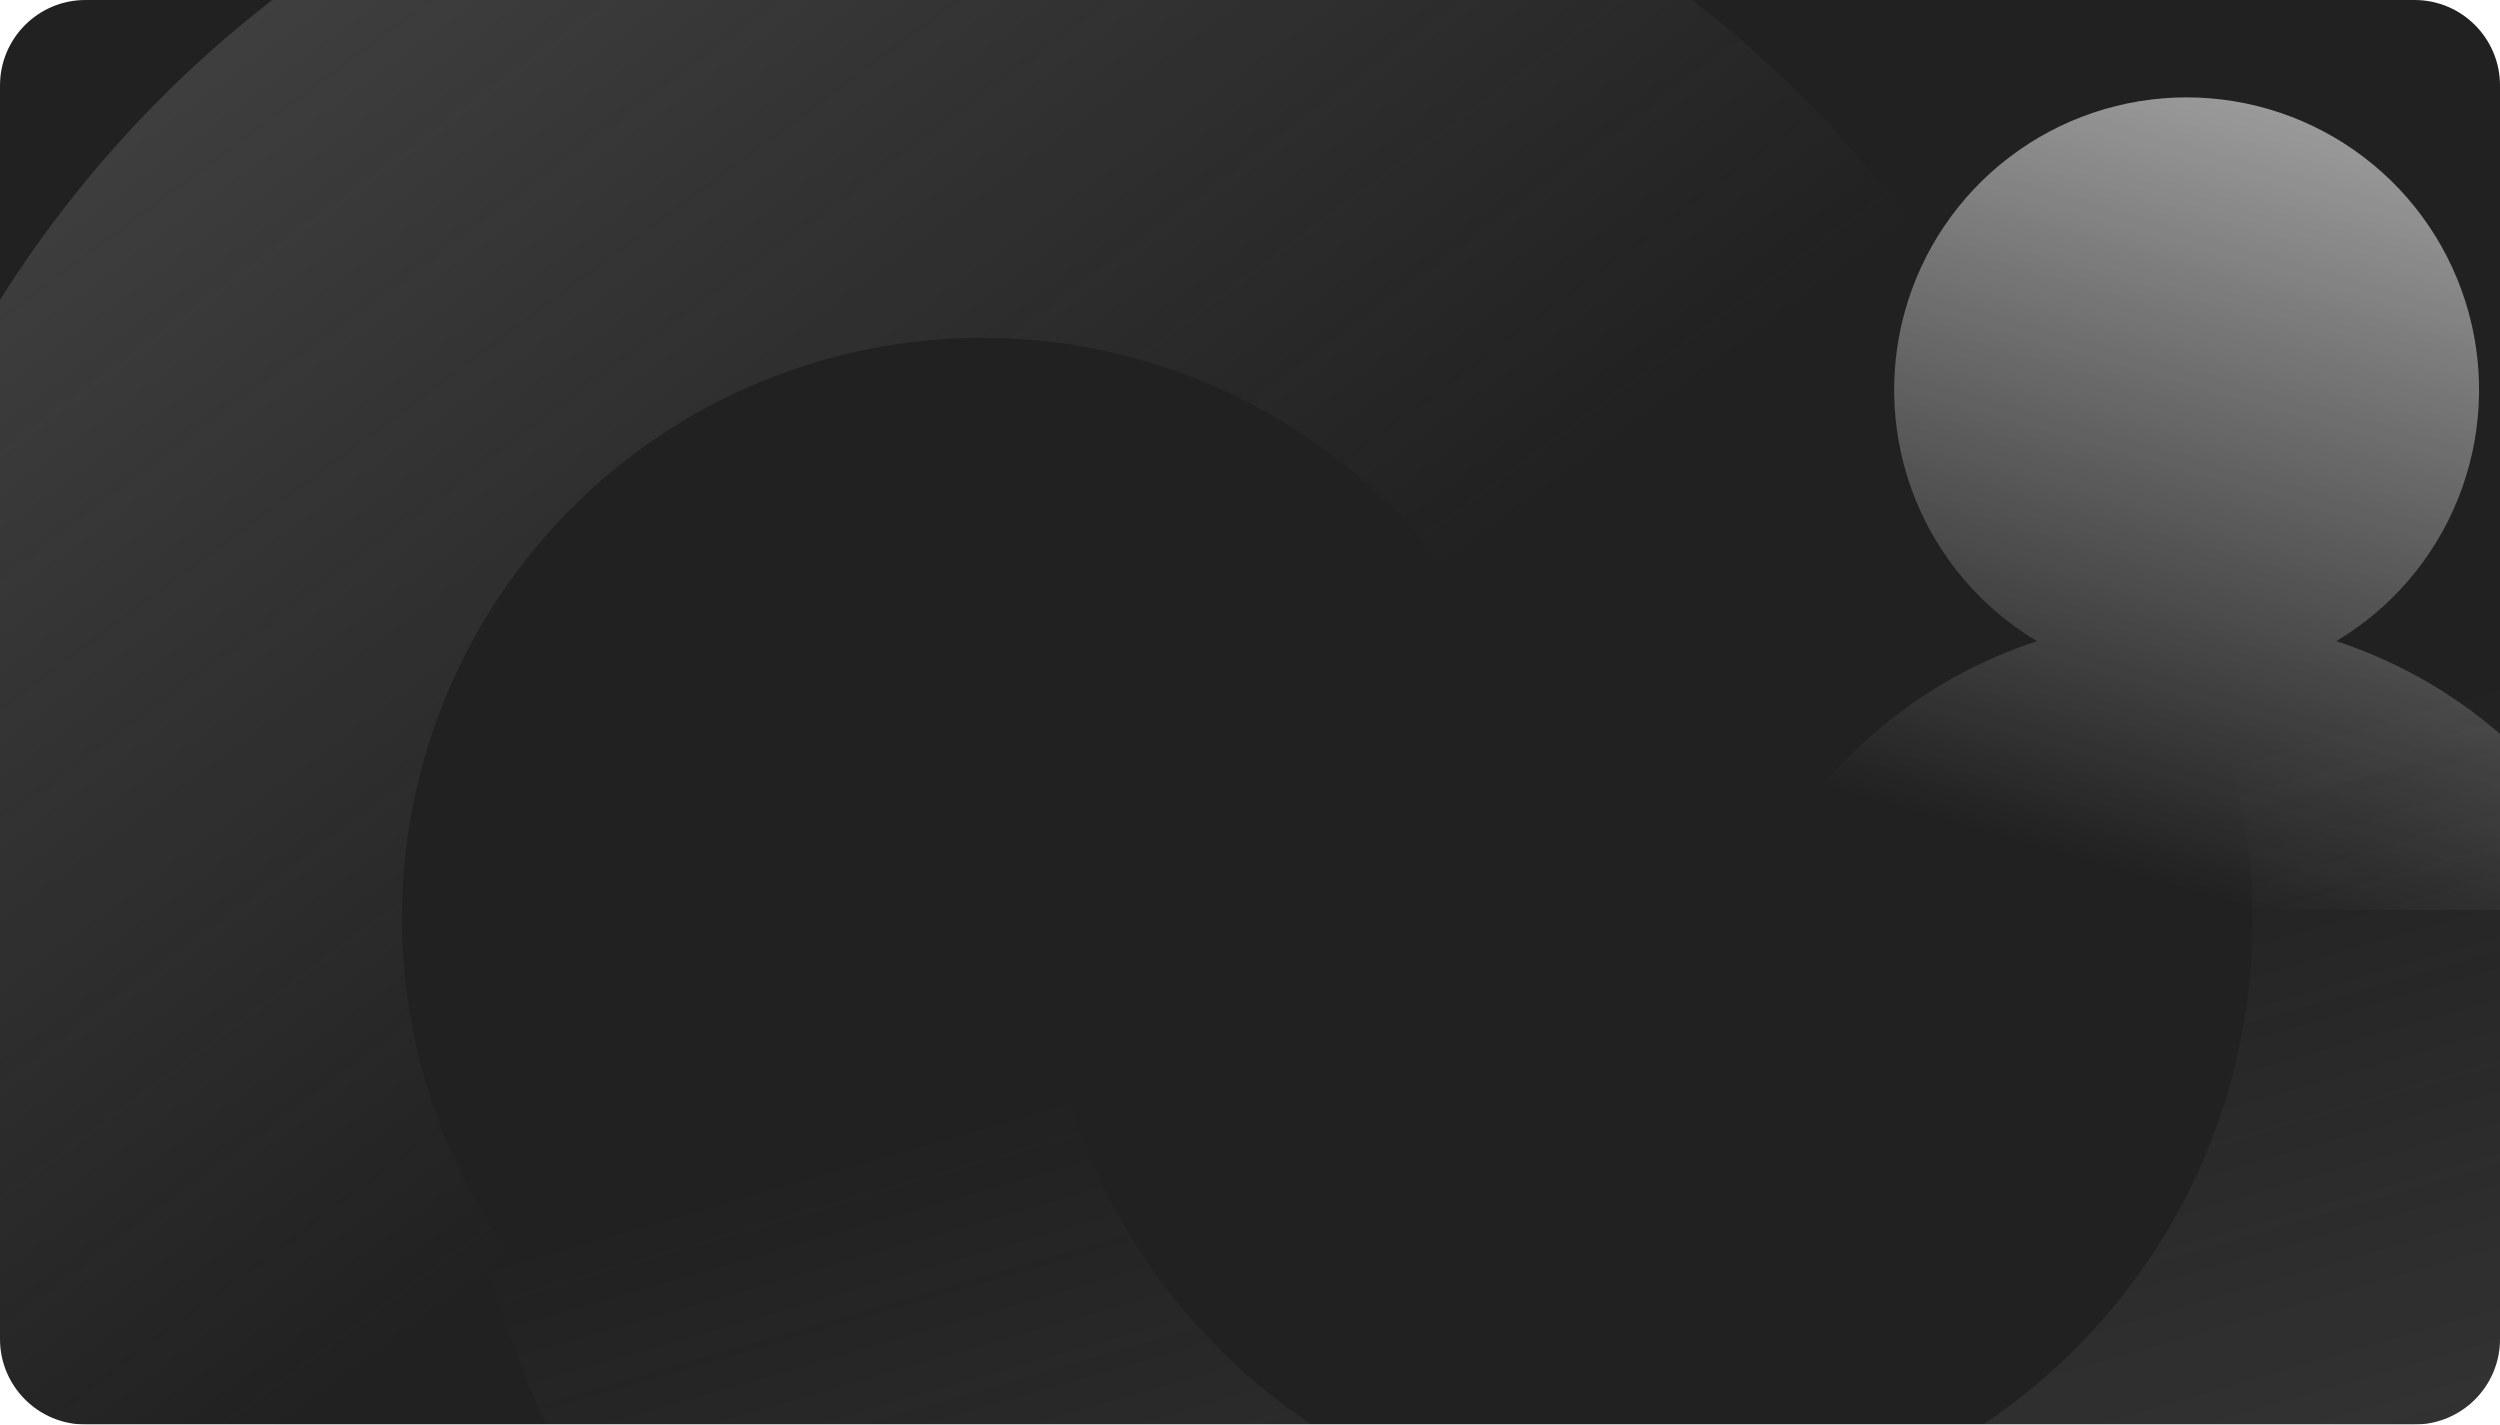 <svg xmlns="http://www.w3.org/2000/svg" width="351" height="200" viewBox="0 0 351 200" fill="none">
<g filter="url(#filter0_b_5010_8022)">
<g clip-path="url(#clip0_5010_8022)">
<path d="M0 12C0 5.373 5.373 0 12 0H339C345.627 0 351 5.373 351 12V188C351 194.627 345.627 200 339 200H12C5.373 200 0 194.627 0 188V12Z" fill="black" fill-opacity="0.87"/>
<g opacity="0.6">
<path d="M365.702 125.469C365.302 126.162 364.726 126.738 364.032 127.139C363.338 127.539 362.551 127.75 361.75 127.75H252.25C251.449 127.749 250.663 127.538 249.97 127.137C249.277 126.736 248.702 126.16 248.302 125.467C247.902 124.773 247.692 123.987 247.692 123.186C247.692 122.386 247.903 121.599 248.303 120.906C256.989 105.89 270.374 95.122 285.995 90.018C278.269 85.418 272.265 78.409 268.908 70.067C265.55 61.725 265.023 52.512 267.409 43.842C269.794 35.172 274.959 27.524 282.112 22.074C289.264 16.624 298.008 13.672 307 13.672C315.992 13.672 324.736 16.624 331.888 22.074C339.041 27.524 344.206 35.172 346.591 43.842C348.977 52.512 348.45 61.725 345.092 70.067C341.735 78.409 335.731 85.418 328.005 90.018C343.625 95.122 357.011 105.89 365.697 120.906C366.098 121.599 366.31 122.386 366.311 123.187C366.312 123.988 366.102 124.775 365.702 125.469Z" fill="url(#paint0_linear_5010_8022)"/>
</g>
<path opacity="0.4" d="M268.895 31.992C243.193 -2.749 204.742 -25.857 162.002 -32.249C119.262 -38.64 75.734 -27.792 40.992 -2.089C6.251 23.613 -16.857 62.063 -23.249 104.804C-29.64 147.544 -18.792 191.072 6.911 225.814L72.407 177.358C59.556 159.988 54.131 138.223 57.327 116.853C60.523 95.483 72.077 76.258 89.448 63.407C106.818 50.556 128.583 45.131 149.953 48.327C171.323 51.523 190.548 63.077 203.399 80.448L268.895 31.992Z" fill="url(#paint1_linear_5010_8022)"/>
<path opacity="0.4" d="M68 176.584C80.543 219.885 109.773 256.429 149.26 278.178C188.747 299.928 235.256 305.1 278.557 292.557C321.858 280.015 358.402 250.785 380.152 211.298C401.901 171.81 407.073 125.301 394.531 82L312.898 105.646C319.169 127.296 316.583 150.551 305.708 170.295C294.834 190.038 276.562 204.653 254.911 210.925C233.261 217.196 210.006 214.61 190.262 203.735C170.519 192.861 155.904 174.588 149.633 152.938L68 176.584Z" fill="url(#paint2_linear_5010_8022)"/>
</g>
</g>
<defs>
<filter id="filter0_b_5010_8022" x="-100" y="-100" width="551" height="400" filterUnits="userSpaceOnUse" color-interpolation-filters="sRGB">
<feFlood flood-opacity="0" result="BackgroundImageFix"/>
<feGaussianBlur in="BackgroundImageFix" stdDeviation="50"/>
<feComposite in2="SourceAlpha" operator="in" result="effect1_backgroundBlur_5010_8022"/>
<feBlend mode="normal" in="SourceGraphic" in2="effect1_backgroundBlur_5010_8022" result="shape"/>
</filter>
<linearGradient id="paint0_linear_5010_8022" x1="340" y1="10" x2="307" y2="124.922" gradientUnits="userSpaceOnUse">
<stop stop-color="white"/>
<stop offset="1" stop-color="white" stop-opacity="0"/>
</linearGradient>
<linearGradient id="paint1_linear_5010_8022" x1="40.992" y1="-2.089" x2="137.903" y2="128.903" gradientUnits="userSpaceOnUse">
<stop stop-color="#757575" stop-opacity="0.871"/>
<stop offset="1" stop-color="#757575" stop-opacity="0"/>
</linearGradient>
<linearGradient id="paint2_linear_5010_8022" x1="278.557" y1="292.557" x2="231.265" y2="129.292" gradientUnits="userSpaceOnUse">
<stop stop-color="#757575" stop-opacity="0.871"/>
<stop offset="1" stop-color="#757575" stop-opacity="0"/>
</linearGradient>
<clipPath id="clip0_5010_8022">
<path d="M0 12C0 5.373 5.373 0 12 0H339C345.627 0 351 5.373 351 12V188C351 194.627 345.627 200 339 200H12C5.373 200 0 194.627 0 188V12Z" fill="white"/>
</clipPath>
</defs>
</svg>
